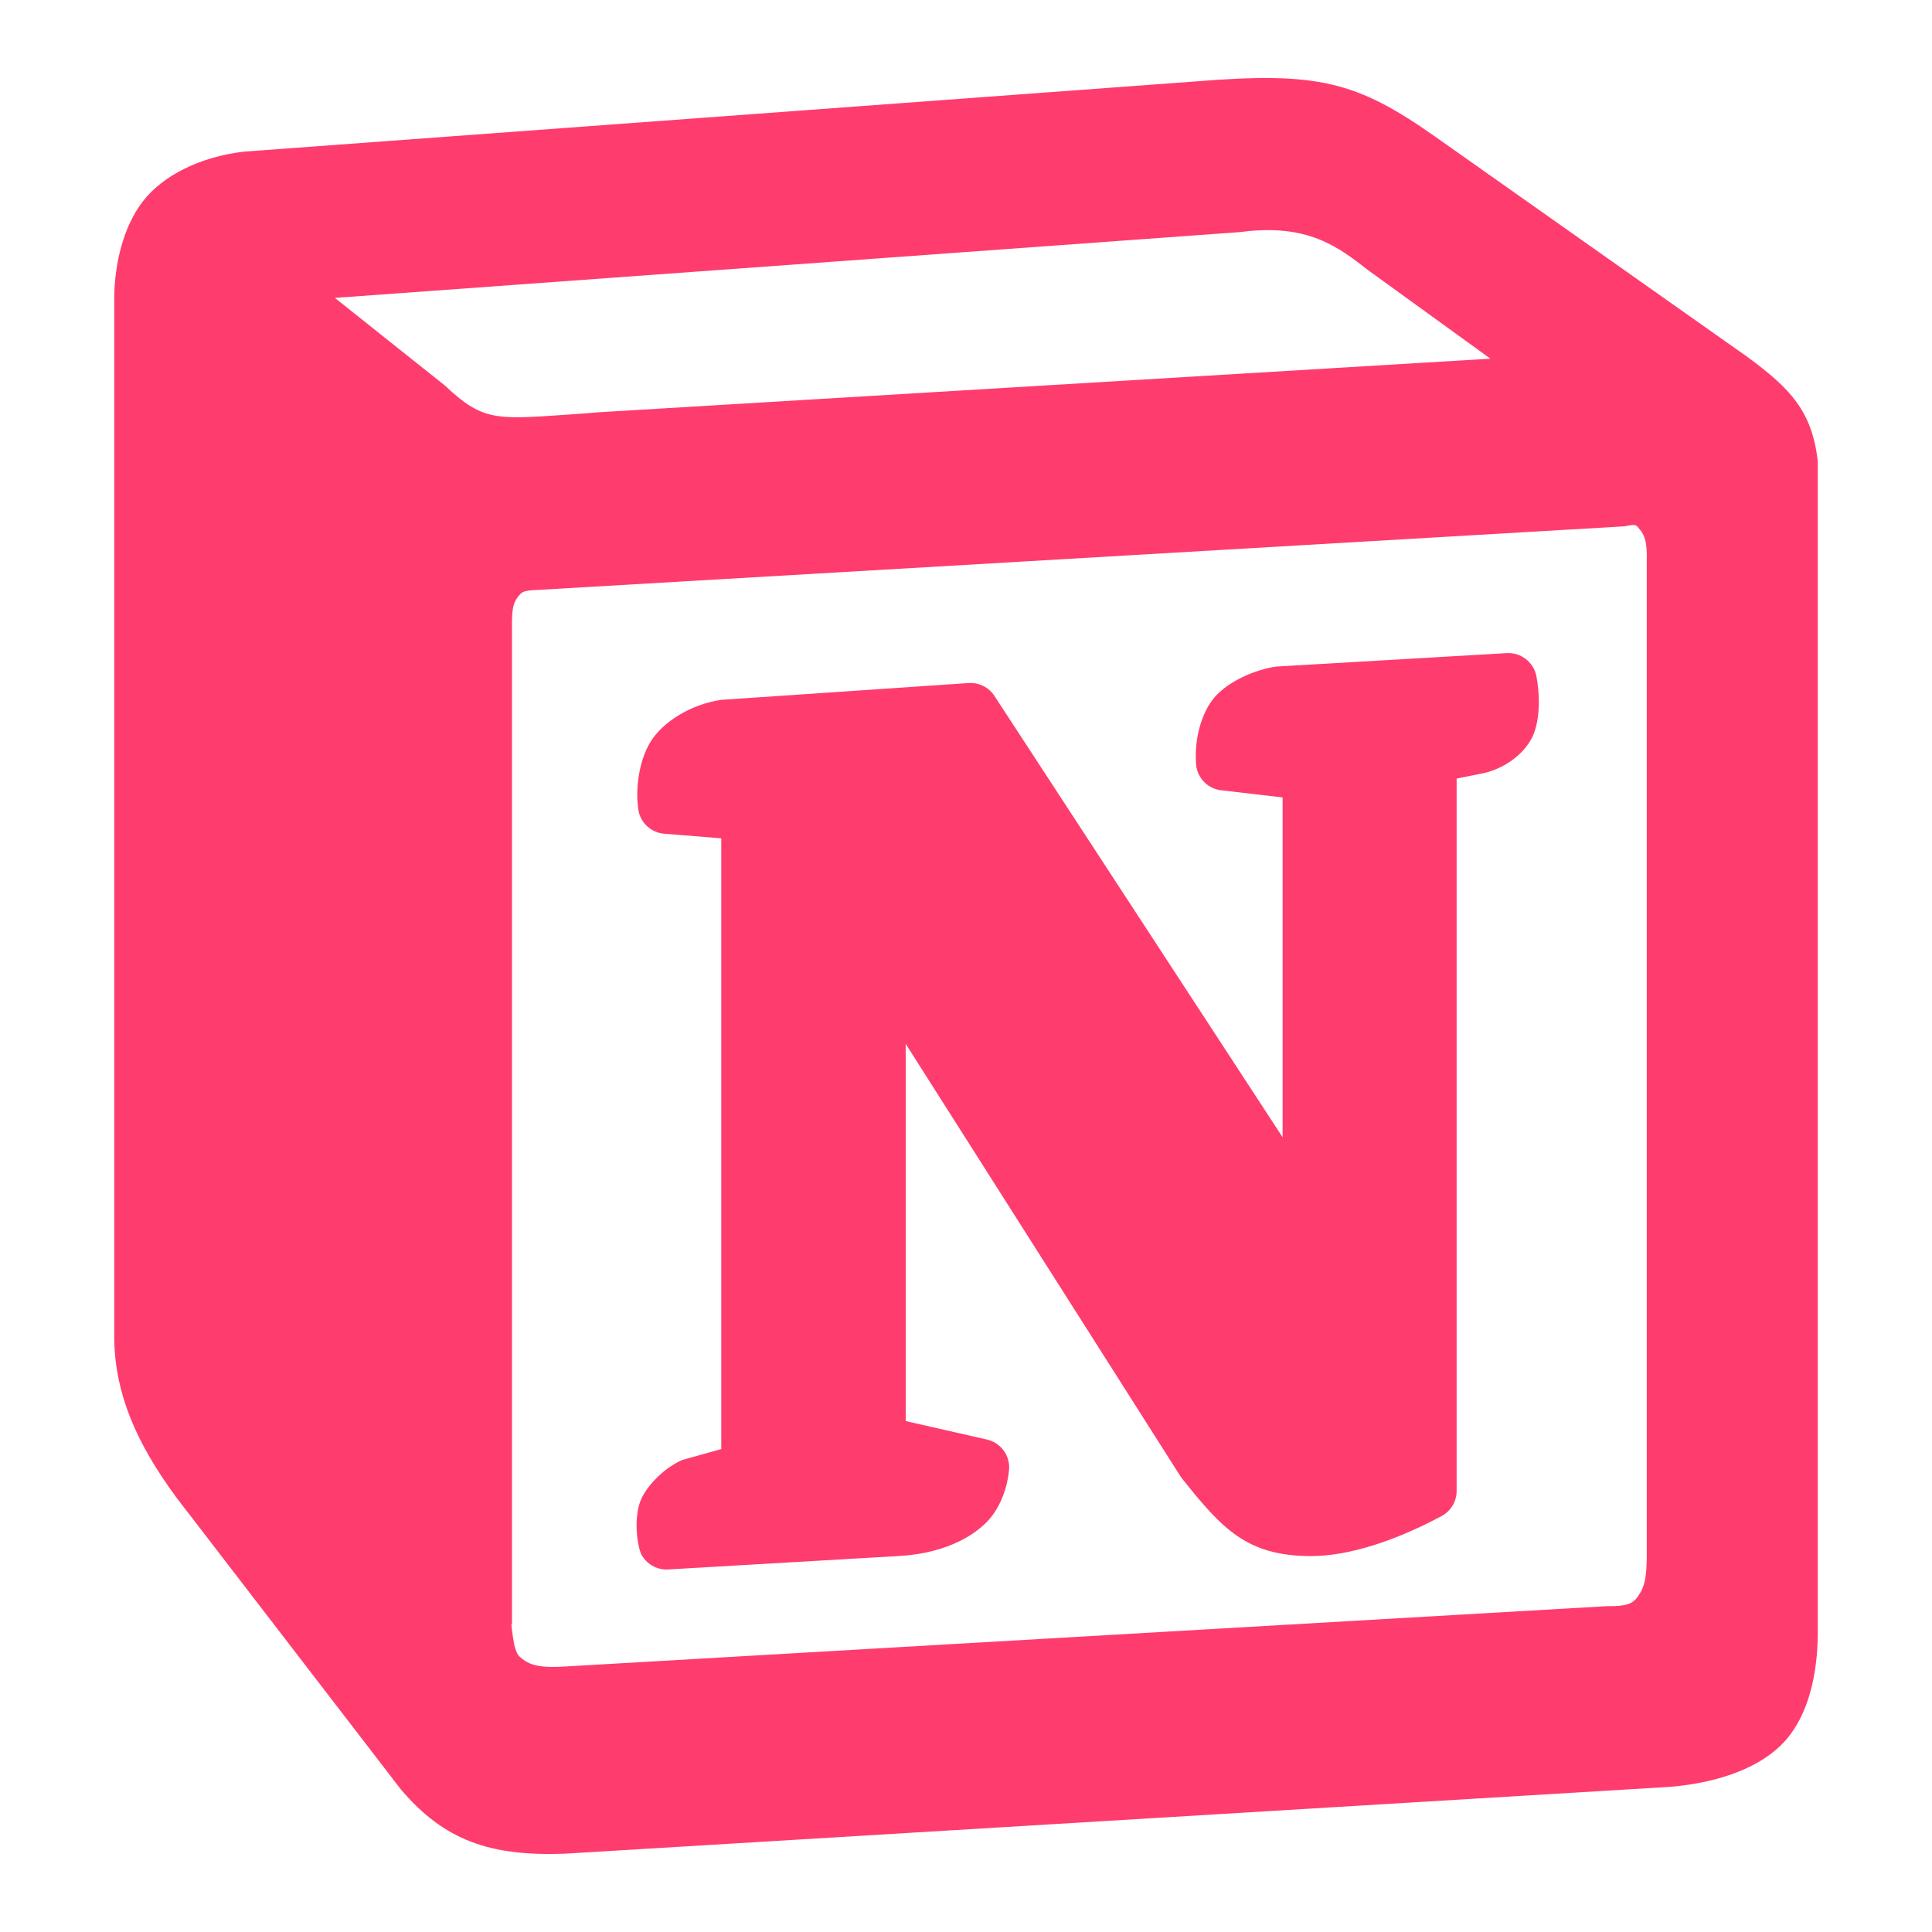 <svg viewBox="0 0 512 512" xmlns="http://www.w3.org/2000/svg"><path fill="rgb(255, 60, 110)" clip-rule="evenodd" d="m316.907 21.574c32.068-2.582 42.463-.14 63.417 14.628l82.637 58.302c11.663 8.547 17.217 14.537 18.763 27.647v311.055c-.096 10.596-2.479 21.145-8.545 28.027-5.971 6.776-16.88 11.117-30.437 12.288l-292.989 17.721c-19.874.735-31.978-3.436-43.572-17.1l-59.351-77.175c-11.058-14.967-16.263-27.917-16.554-41.747v-276.513c.105-8.854 2.396-18.686 7.662-25.448 5.227-6.713 15.084-11.737 26.769-13.08zm-158.458 87.696 236.527-14.217-32.443-23.48c-7.716-5.994-15.862-12.486-33.808-10.076l-239.984 17.45 29.043 23.13c10.893 10.195 13.742 9.054 37.62 7.454zm-23.229 318.661s0 .006.002.017c0-.006-.001-.011-.002-.017zm1.348 9.004c.574 1.566.736 1.802 1.776 2.631 2.379 1.899 5.281 2.529 12.318 2.02l275.162-15.934c6.236.085 7.296-.987 8.816-3.472 1.551-2.535 1.783-5.67 1.77-11.141v-262.269c.11-4.838-.422-6.677-1.738-8.315-1.11-1.383-.947-1.648-4.164-.975l-287.796 16.844c-4.107.146-4.403.497-5.5 1.919-1.213 1.572-1.612 3.24-1.53 8.243v264.049h-.18c.265 2.263.677 5.338 1.066 6.4zm270.551-257.936c.98 4.827 1.051 11.122-.685 15.51-1.843 4.659-7.101 8.983-13.221 10.376l-7.191 1.448v188.77c0 2.775-1.519 5.328-3.958 6.651-12.111 6.502-24.509 10.62-34.59 10.62-17.11 0-23.628-7.294-34.224-20.561-.17-.212-.327-.434-.473-.664l-72.757-114.513v99.963l21.53 4.893c3.445.784 5.89 3.846 5.89 7.38 0 0-.121 6.53-4.126 12.288-3.491 5.019-11.876 10.49-25.168 11.202l-61.072 3.561c-3.02.175-5.856-1.465-7.209-4.171-1.289-3.472-1.677-9.56-.285-13.597 1.367-3.961 6.113-8.972 11.161-11.23l10.404-2.906v-161.855l-15.119-1.219c-3.31-.266-6.059-2.659-6.78-5.901-.944-5.341-.082-13.176 3.148-18.455 3.182-5.203 10.615-9.952 18.772-11.123l65.523-4.451c2.732-.186 5.351 1.119 6.849 3.412l76.368 116.963v-90.063l-16.275-1.892c-3.307-.385-5.976-2.887-6.571-6.163-.774-6.718 1.186-14.265 4.812-18.483 3.619-4.209 10.636-7.32 16.347-8.142l61.072-3.561c3.706-.215 7.022 2.289 7.828 5.913z" fill-rule="evenodd" stroke-linejoin="round" stroke-width="17"/></svg>
